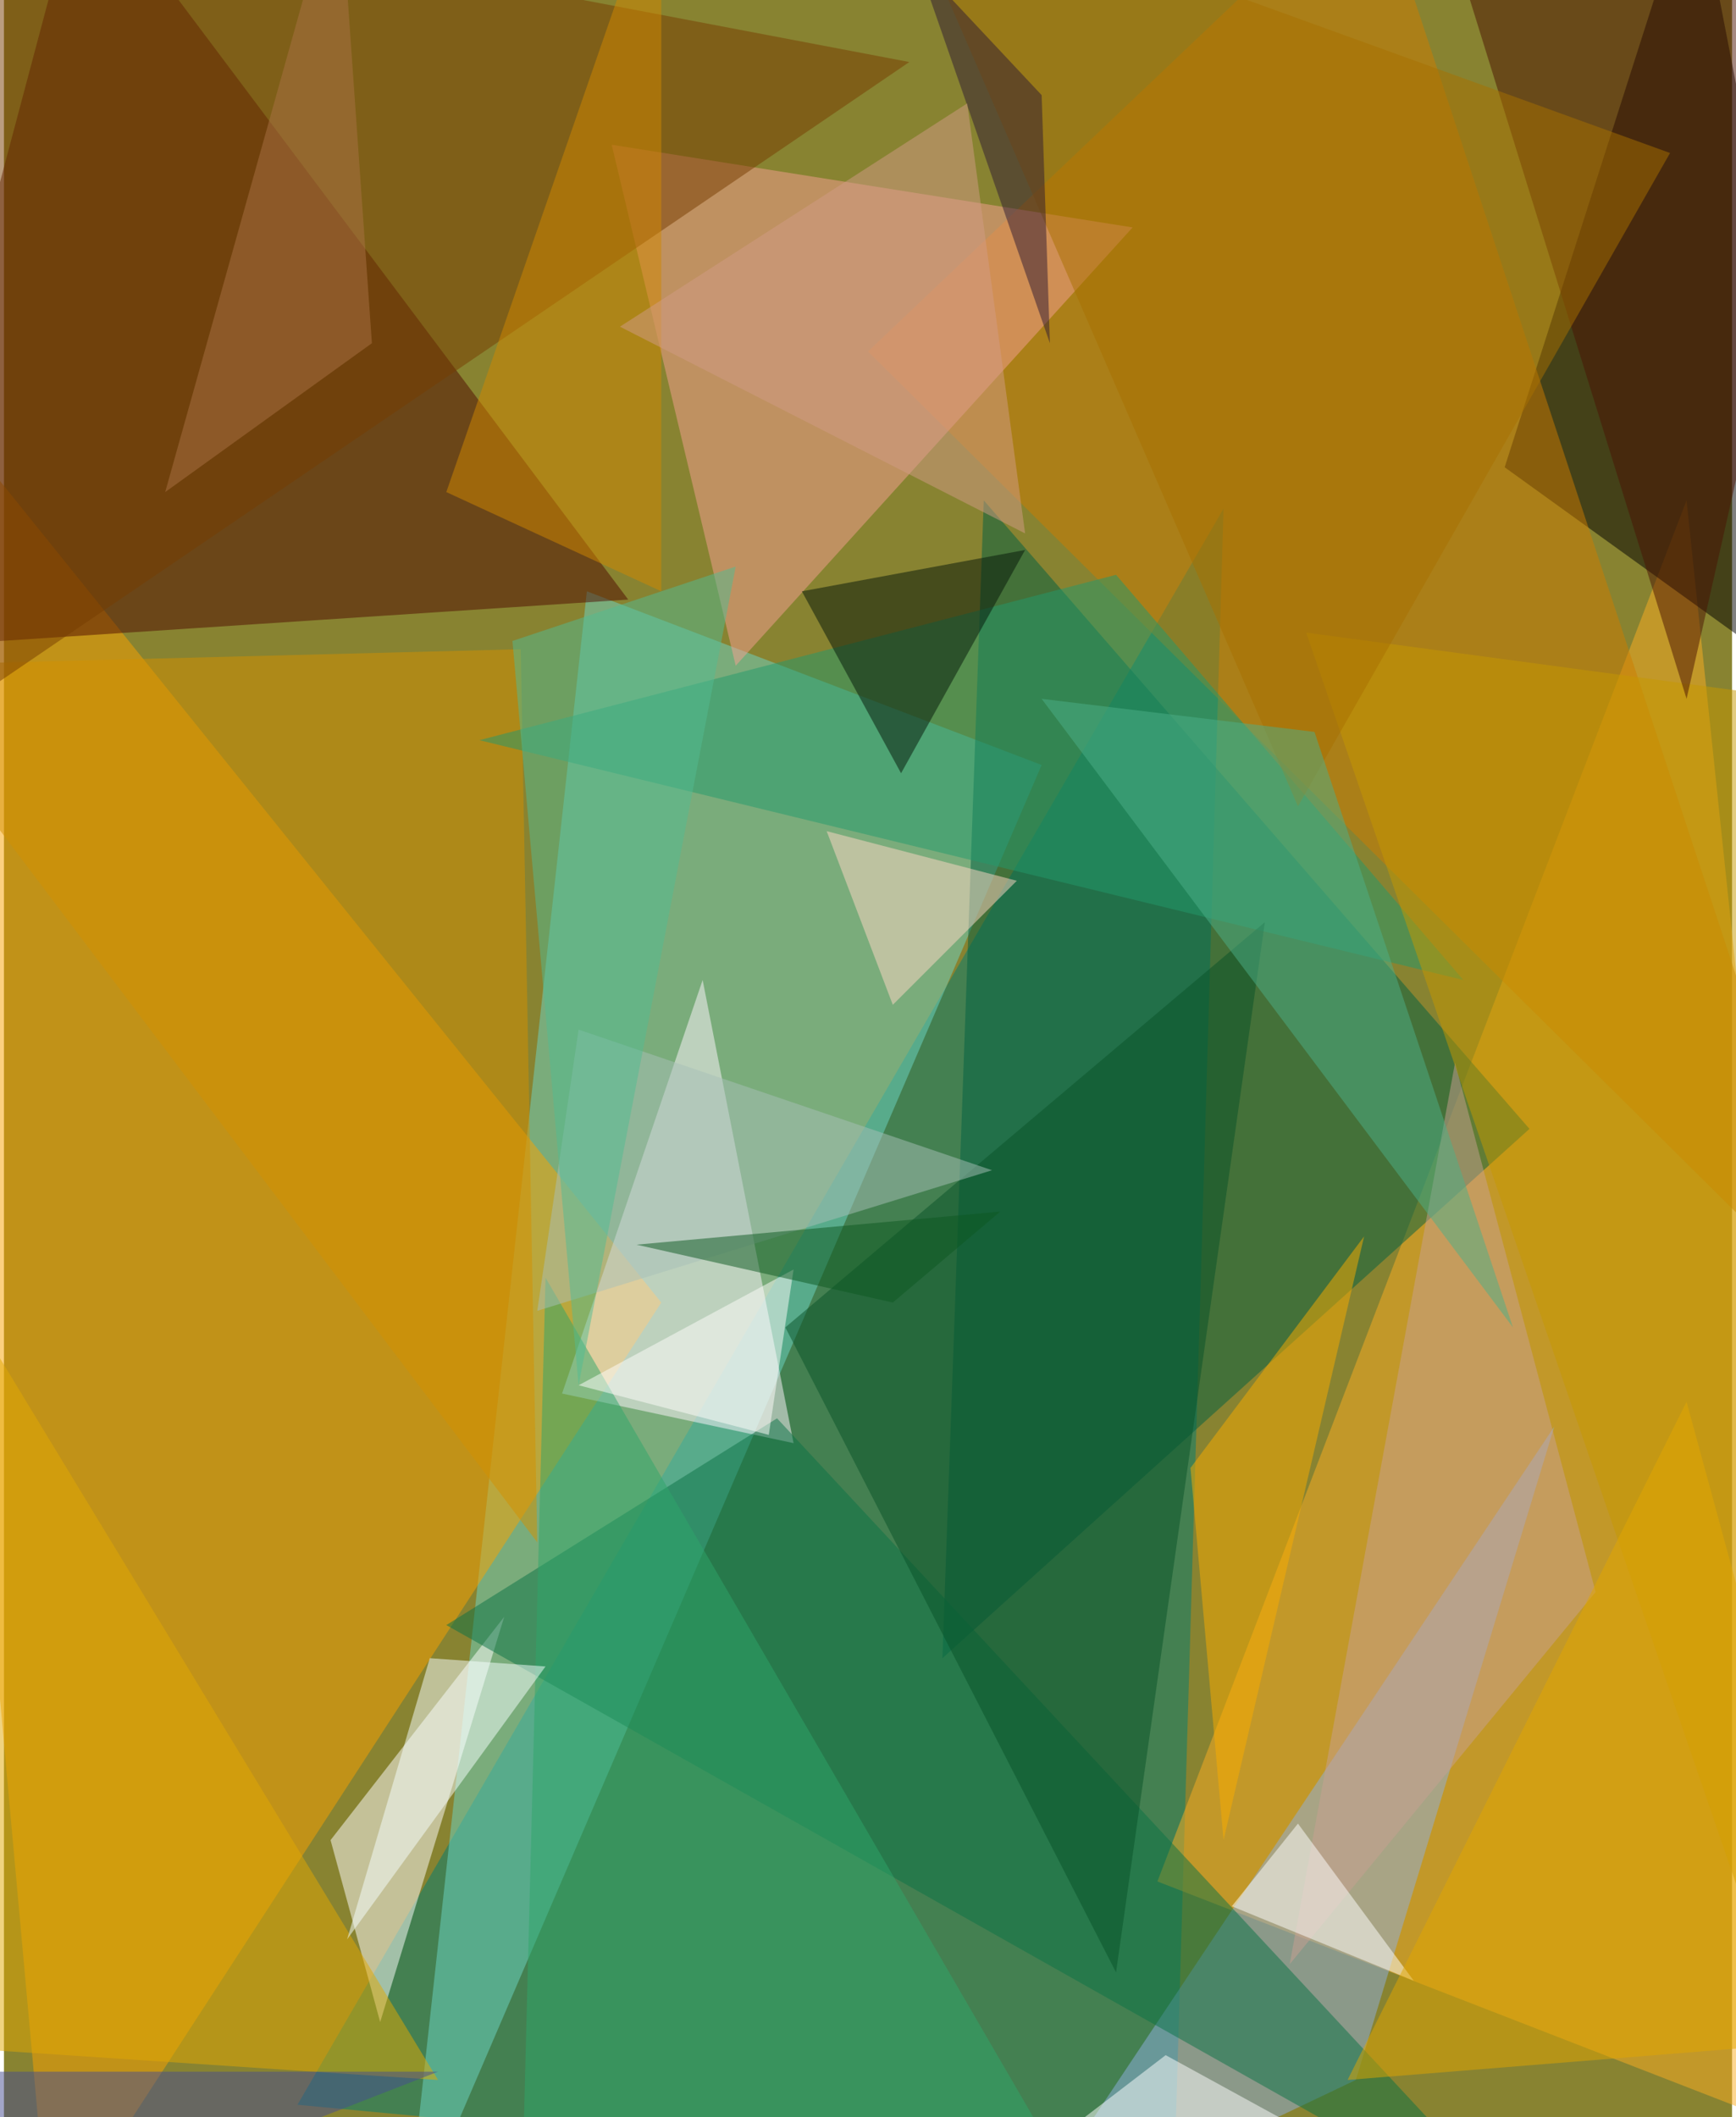 <svg xmlns="http://www.w3.org/2000/svg" width="228" height="278" viewBox="0 0 836 1024"><path fill="#888331" d="M0 0h836v1024H0z"/><g fill-opacity=".502"><path fill="#007e73" d="M142 1018l424 40 24-812z"/><path fill="#6dd6c6" d="M502 370l-308 716 88-800z"/><path fill="#f9a100" d="M-62 158l84 928 296-456z"/><path fill="#fbad23" d="M814 242L558 910l340 132z"/><path fill="#4f0a00" d="M-62 314l364-24L38-62z"/><path fill="#006143" d="M474 242l264 304-284 256z"/><path d="M898 350L726 226l92-288z"/><path fill="#cd7d00" d="M418 170l476 472L662-62z"/><path fill="#f59f91" d="M294 70l252 40-192 212z"/><path fill="#8eb0e2" d="M486 1086l264-396-96 316z"/><path fill="#fff6ff" d="M382 698l-112-24 68-200z"/><path fill="#fff" d="M182 978l-24-88 84-108z"/><path fill="#d39000" d="M258 746L-62 322l312-8z"/><path fill="#23996c" d="M706 474L230 358l308-80z"/><path fill="#763c00" d="M-46-62l484 92-476 324z"/><path fill="#0b7246" d="M374 686L214 786l532 300z"/><path fill="#c7a091" d="M770 770L622 950l80-436z"/><path fill="#c69700" d="M898 342l-268-36 268 780z"/><path fill="#085328" d="M610 446l-72 508-160-312z"/><path fill="#e1a802" d="M-62 558l272 448-240-16z"/><path fill="#4a1302" d="M898-34L690-62l124 400z"/><path fill="#d18700" d="M318-62L214 238l104 48z"/><path fill="#2fa66a" d="M534 1086H250l12-468z"/><path fill="#a77000" d="M806 74L626 390 430-62z"/><path fill="#f9ac00" d="M658 598l-68 292-16-180z"/><path fill="#a7c0b8" d="M278 498l200 68-220 68z"/><path fill="#051708" d="M434 374l-48-88 108-20z"/><path fill="#ffd8c5" d="M430 486l60-60-92-24z"/><path fill="#fff" d="M562 994l168 92H442z"/><path fill="#4daf88" d="M730 642l-96-288-132-16z"/><path fill="#fff" d="M594 922l32-40 56 76z"/><path fill="#e1a600" d="M898 986l-84-308-164 328z"/><path fill="#fffcfb" d="M382 614l-104 56 92 24z"/><path fill="#0c5921" d="M306 602l124 28 52-44z"/><path fill="#f6ffff" d="M166 938l96-132-56-4z"/><path fill="#2f1b33" d="M506 166L442-18l60 64z"/><path fill="#a97344" d="M162-62l16 228-100 72z"/><path fill="#53bb91" d="M278 670l76-396-108 36z"/><path fill="#d29b85" d="M494 258L466 50 298 158z"/><path fill="#464d92" d="M-6 1086l216-84H-18z"/></g></svg>